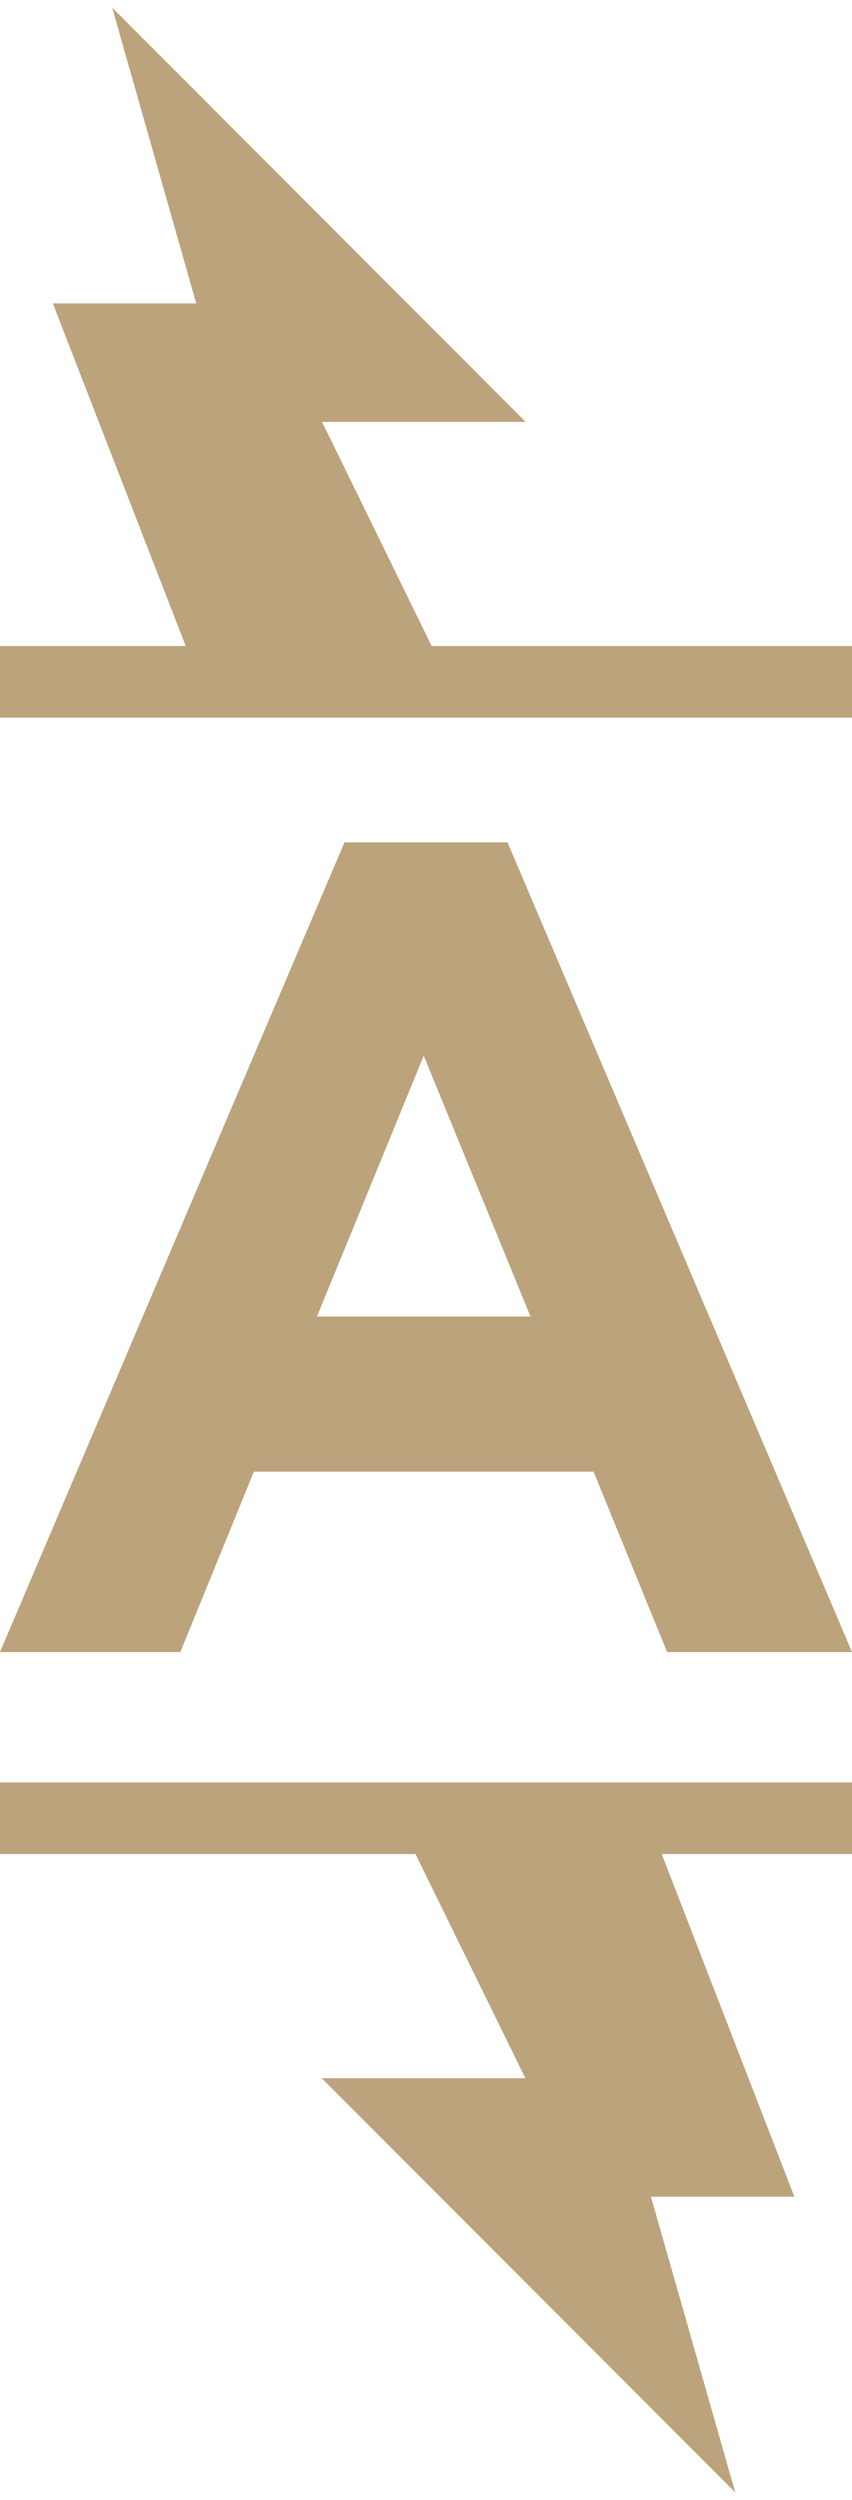 <?xml version="1.0" encoding="utf-8"?>
<!-- Generator: Adobe Illustrator 20.1.0, SVG Export Plug-In . SVG Version: 6.00 Build 0)  -->
<svg version="1.1" id="ACME_A" xmlns="http://www.w3.org/2000/svg" xmlns:xlink="http://www.w3.org/1999/xlink" x="0px" y="0px"
	 viewBox="0 0 30 88" style="enable-background:new 0 0 30 88;" xml:space="preserve">
<style type="text/css">
	.st0{fill:#BBA37B;}
</style>
<g>
	<path class="st0" d="M12.13,29.65L0,58.15h6.35l2.59-6.35H20.9l2.59,6.35H30l-12.13-28.5H12.13z M11.16,46.34l3.76-9.18l3.76,9.18
		H11.16z"/>
	<polygon class="st0" points="13.4,62.74 0,62.74 0,65.26 14.63,65.26 18.5,73.15 11.33,73.15 25.89,87.73 22.92,77.32 27.97,77.32 
		23.3,65.26 30,65.26 30,62.74 22.32,62.74 	"/>
	<polygon class="st0" points="15.2,22.74 11.34,14.85 18.51,14.85 3.95,0.27 6.91,10.68 1.86,10.68 6.54,22.74 0,22.74 0,25.26 
		7.52,25.26 16.44,25.26 30,25.26 30,22.74 	"/>
</g>
</svg>
